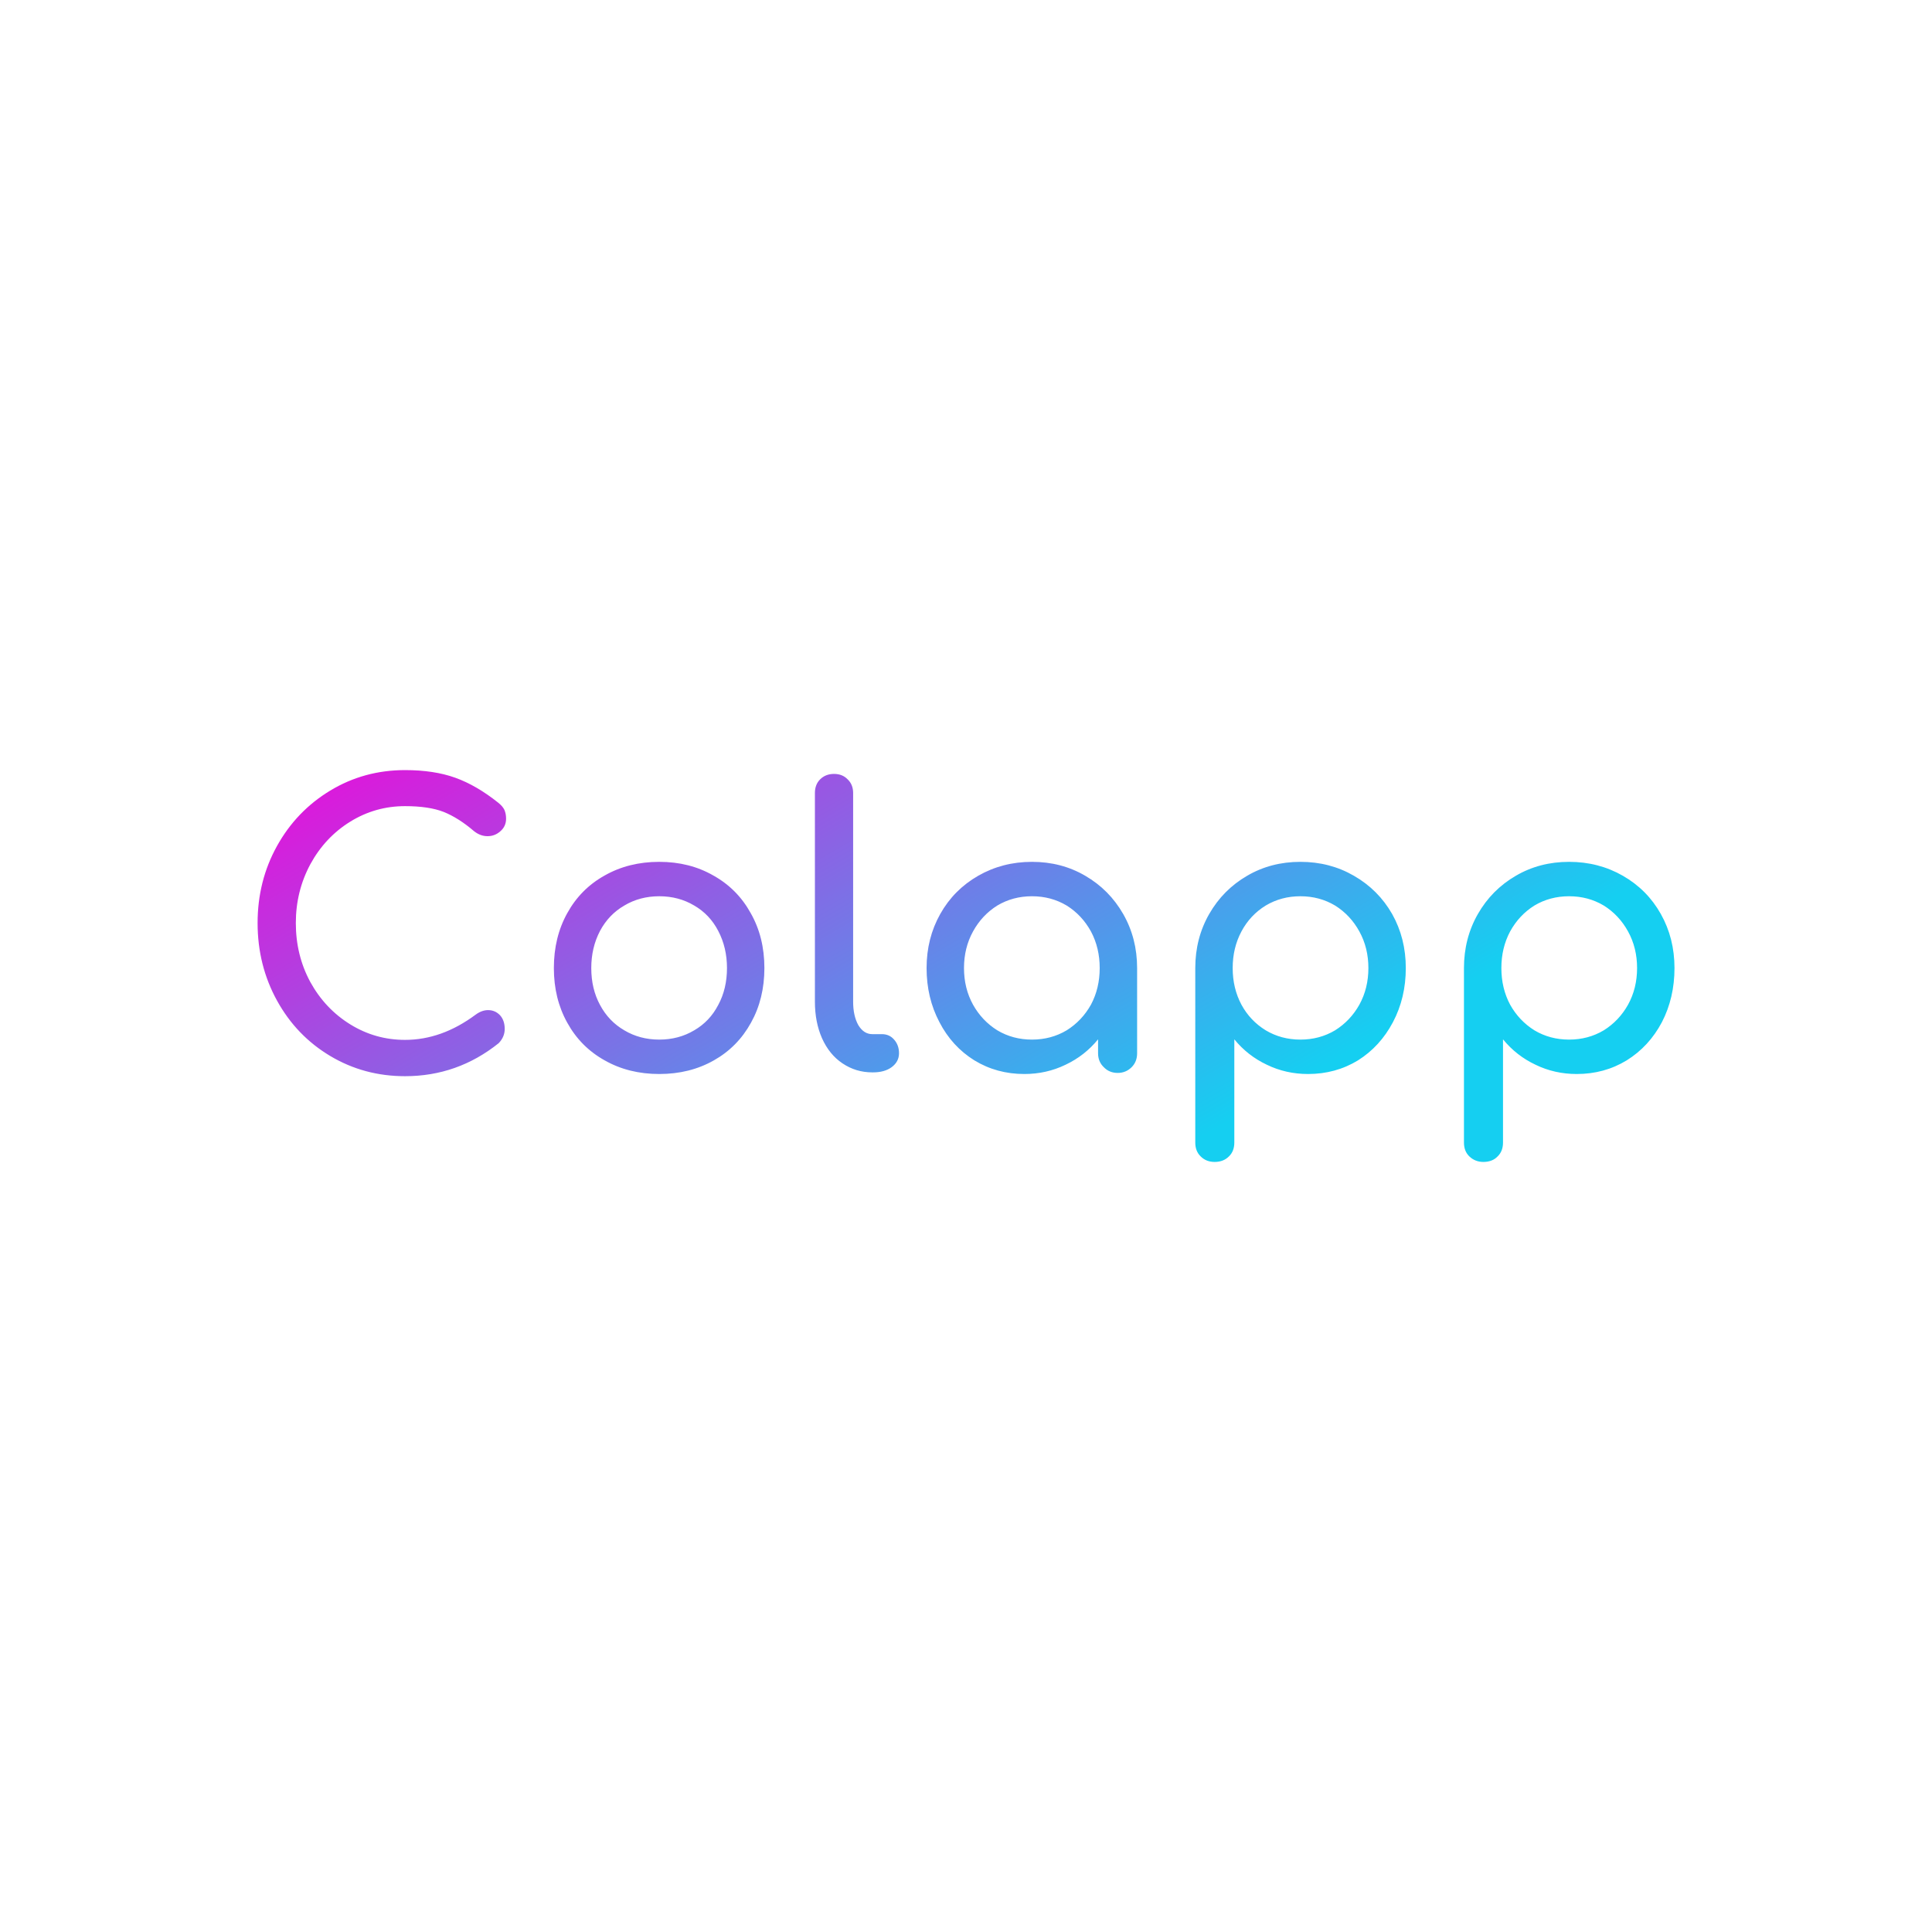<svg data-v-fde0c5aa="" xmlns="http://www.w3.org/2000/svg" viewBox="0 0 300 300" class="font"><!----><defs data-v-fde0c5aa=""><!----></defs><rect data-v-fde0c5aa="" fill="transparent" x="0" y="0" width="300px" height="300px" class="logo-background-square"></rect><defs data-v-fde0c5aa=""><linearGradient data-v-fde0c5aa="" gradientTransform="rotate(25)" id="53d94003-4165-49be-9097-bc53ddad1a6e" x1="0%" y1="0%" x2="100%" y2="0%"><stop data-v-fde0c5aa="" offset="0%" stop-color="#E90DDA" stop-opacity="1"></stop><stop data-v-fde0c5aa="" offset="100%" stop-color="#15CFF1" stop-opacity="1"></stop></linearGradient></defs><g data-v-fde0c5aa="" id="0d4727c5-f061-4fd0-8767-2fe24fc756d2" fill="url(#53d94003-4165-49be-9097-bc53ddad1a6e)" transform="matrix(4.24,0,0,4.24,36.184,114.238)"><path d="M6.30 1.26L6.30 1.26Q7.36 1.26 8.14 1.54L8.14 1.54L8.14 1.54Q8.92 1.82 9.72 2.46L9.72 2.46L9.72 2.46Q9.88 2.59 9.94 2.72L9.94 2.72L9.94 2.72Q10.00 2.86 10.00 3.04L10.00 3.04L10.00 3.04Q10.00 3.32 9.79 3.50L9.79 3.50L9.79 3.50Q9.59 3.68 9.32 3.68L9.32 3.68L9.32 3.68Q9.06 3.68 8.83 3.50L8.83 3.50L8.83 3.50Q8.26 3.01 7.71 2.79L7.71 2.79L7.71 2.79Q7.17 2.58 6.30 2.58L6.30 2.58L6.30 2.58Q5.21 2.58 4.29 3.15L4.29 3.15L4.29 3.15Q3.37 3.72 2.83 4.71L2.83 4.71L2.83 4.71Q2.30 5.70 2.30 6.86L2.30 6.86L2.30 6.86Q2.30 8.04 2.83 9.02L2.83 9.02L2.83 9.02Q3.37 10.00 4.29 10.57L4.29 10.57L4.29 10.57Q5.21 11.14 6.30 11.14L6.30 11.14L6.30 11.14Q7.64 11.14 8.88 10.22L8.88 10.22L8.88 10.22Q9.11 10.05 9.34 10.05L9.34 10.05L9.34 10.05Q9.60 10.05 9.78 10.24L9.78 10.24L9.78 10.24Q9.95 10.43 9.95 10.74L9.95 10.74L9.95 10.74Q9.95 11.03 9.73 11.26L9.73 11.26L9.73 11.26Q8.22 12.47 6.30 12.47L6.30 12.47L6.30 12.47Q4.80 12.47 3.56 11.73L3.56 11.73L3.56 11.73Q2.32 10.99 1.61 9.70L1.61 9.70L1.61 9.70Q0.90 8.41 0.90 6.86L0.90 6.86L0.90 6.86Q0.90 5.32 1.61 4.04L1.61 4.04L1.61 4.04Q2.32 2.76 3.56 2.01L3.56 2.01L3.56 2.01Q4.80 1.26 6.30 1.26L6.30 1.26ZM15.61 4.62L15.61 4.62Q16.72 4.62 17.59 5.12L17.59 5.12L17.59 5.12Q18.47 5.61 18.96 6.50L18.96 6.50L18.96 6.50Q19.46 7.38 19.46 8.51L19.46 8.51L19.46 8.51Q19.46 9.63 18.97 10.51L18.97 10.51L18.97 10.51Q18.48 11.40 17.61 11.89L17.61 11.89L17.61 11.89Q16.73 12.39 15.61 12.39L15.61 12.39L15.61 12.39Q14.49 12.39 13.61 11.89L13.61 11.89L13.61 11.89Q12.73 11.40 12.24 10.51L12.24 10.51L12.24 10.51Q11.75 9.63 11.75 8.51L11.75 8.51L11.75 8.51Q11.75 7.38 12.24 6.50L12.24 6.50L12.24 6.50Q12.73 5.61 13.61 5.12L13.61 5.12L13.61 5.12Q14.49 4.62 15.61 4.62L15.61 4.62ZM15.61 5.88L15.61 5.88Q14.90 5.88 14.33 6.22L14.33 6.22L14.33 6.22Q13.76 6.55 13.44 7.15L13.44 7.15L13.44 7.15Q13.12 7.76 13.12 8.51L13.12 8.51L13.12 8.51Q13.12 9.27 13.44 9.86L13.44 9.86L13.44 9.86Q13.76 10.46 14.33 10.79L14.33 10.79L14.33 10.79Q14.90 11.13 15.61 11.13L15.61 11.13L15.61 11.13Q16.32 11.13 16.89 10.79L16.89 10.79L16.89 10.79Q17.46 10.46 17.77 9.86L17.77 9.86L17.77 9.86Q18.09 9.27 18.09 8.51L18.09 8.51L18.09 8.51Q18.09 7.76 17.77 7.15L17.77 7.15L17.77 7.15Q17.46 6.55 16.89 6.22L16.89 6.22L16.89 6.22Q16.32 5.88 15.61 5.88L15.61 5.88ZM21.31 2.10L21.31 2.10Q21.31 1.79 21.50 1.60L21.50 1.60L21.50 1.60Q21.70 1.40 22.01 1.40L22.01 1.40L22.01 1.40Q22.32 1.40 22.51 1.60L22.51 1.60L22.51 1.60Q22.71 1.79 22.71 2.10L22.71 2.10L22.71 9.74L22.71 9.74Q22.71 10.26 22.90 10.60L22.90 10.60L22.90 10.60Q23.10 10.93 23.41 10.93L23.41 10.93L23.76 10.93L23.76 10.93Q24.04 10.93 24.21 11.13L24.21 11.13L24.21 11.13Q24.39 11.33 24.39 11.63L24.39 11.63L24.39 11.63Q24.39 11.94 24.12 12.14L24.12 12.14L24.12 12.14Q23.86 12.33 23.44 12.33L23.44 12.33L23.41 12.33L23.41 12.33Q22.81 12.33 22.32 12.00L22.32 12.00L22.32 12.00Q21.84 11.68 21.57 11.08L21.57 11.08L21.57 11.08Q21.31 10.49 21.31 9.74L21.31 9.74L21.31 2.10ZM29.26 4.62L29.26 4.62Q30.34 4.62 31.21 5.13L31.21 5.13L31.21 5.13Q32.09 5.64 32.60 6.53L32.60 6.53L32.60 6.53Q33.11 7.42 33.11 8.51L33.11 8.51L33.11 11.63L33.11 11.63Q33.11 11.94 32.91 12.14L32.91 12.14L32.91 12.14Q32.70 12.35 32.40 12.35L32.40 12.35L32.40 12.35Q32.09 12.35 31.89 12.14L31.89 12.14L31.89 12.14Q31.68 11.94 31.68 11.63L31.68 11.63L31.68 11.12L31.68 11.12Q31.19 11.72 30.49 12.05L30.49 12.05L30.49 12.05Q29.79 12.39 28.98 12.39L28.98 12.39L28.98 12.39Q27.97 12.39 27.15 11.89L27.15 11.89L27.15 11.89Q26.33 11.38 25.87 10.49L25.87 10.49L25.87 10.49Q25.40 9.60 25.40 8.51L25.40 8.51L25.40 8.51Q25.40 7.42 25.90 6.53L25.90 6.53L25.90 6.53Q26.40 5.64 27.29 5.13L27.29 5.13L27.29 5.13Q28.18 4.62 29.26 4.62L29.26 4.62ZM29.26 11.13L29.26 11.13Q29.96 11.13 30.53 10.79L30.53 10.79L30.53 10.79Q31.09 10.44 31.42 9.85L31.42 9.85L31.42 9.85Q31.74 9.25 31.74 8.51L31.74 8.51L31.74 8.51Q31.74 7.77 31.42 7.17L31.42 7.17L31.42 7.17Q31.09 6.57 30.53 6.22L30.53 6.22L30.53 6.22Q29.96 5.88 29.26 5.88L29.26 5.88L29.26 5.88Q28.56 5.88 27.99 6.22L27.99 6.22L27.99 6.22Q27.43 6.57 27.10 7.17L27.10 7.17L27.10 7.17Q26.77 7.77 26.77 8.51L26.77 8.51L26.77 8.51Q26.77 9.25 27.10 9.85L27.10 9.85L27.10 9.85Q27.43 10.44 27.99 10.79L27.99 10.79L27.99 10.79Q28.56 11.13 29.26 11.13L29.26 11.13ZM39.09 4.62L39.09 4.62Q40.17 4.62 41.05 5.13L41.05 5.13L41.05 5.13Q41.94 5.64 42.45 6.53L42.45 6.53L42.45 6.53Q42.95 7.42 42.95 8.51L42.95 8.51L42.95 8.51Q42.95 9.60 42.48 10.49L42.48 10.49L42.48 10.49Q42.01 11.38 41.20 11.89L41.20 11.89L41.20 11.89Q40.38 12.39 39.37 12.39L39.37 12.39L39.37 12.39Q38.56 12.39 37.86 12.05L37.86 12.05L37.86 12.05Q37.16 11.72 36.67 11.12L36.67 11.12L36.67 14.90L36.67 14.90Q36.67 15.22 36.47 15.41L36.47 15.41L36.47 15.41Q36.27 15.61 35.95 15.61L35.95 15.61L35.95 15.61Q35.64 15.61 35.44 15.41L35.44 15.41L35.44 15.41Q35.24 15.22 35.24 14.90L35.24 14.90L35.24 8.51L35.24 8.51Q35.24 7.42 35.75 6.53L35.75 6.53L35.75 6.53Q36.26 5.64 37.14 5.13L37.14 5.13L37.14 5.13Q38.01 4.62 39.09 4.62L39.09 4.62ZM39.09 11.13L39.09 11.13Q39.79 11.13 40.36 10.79L40.36 10.79L40.36 10.79Q40.92 10.44 41.25 9.85L41.25 9.85L41.25 9.85Q41.58 9.25 41.58 8.51L41.58 8.51L41.58 8.51Q41.58 7.77 41.25 7.17L41.25 7.17L41.25 7.17Q40.92 6.57 40.36 6.22L40.36 6.22L40.36 6.22Q39.79 5.88 39.09 5.88L39.09 5.88L39.09 5.88Q38.39 5.88 37.82 6.22L37.82 6.22L37.82 6.22Q37.25 6.57 36.93 7.17L36.93 7.17L36.93 7.17Q36.61 7.77 36.61 8.51L36.61 8.51L36.61 8.51Q36.61 9.25 36.93 9.85L36.93 9.85L36.93 9.85Q37.25 10.44 37.82 10.79L37.82 10.79L37.82 10.79Q38.39 11.13 39.09 11.13L39.09 11.13ZM48.93 4.62L48.93 4.62Q50.01 4.62 50.90 5.13L50.90 5.13L50.90 5.13Q51.79 5.64 52.29 6.53L52.29 6.53L52.29 6.53Q52.79 7.42 52.79 8.51L52.79 8.51L52.79 8.51Q52.79 9.60 52.33 10.49L52.33 10.49L52.33 10.49Q51.86 11.38 51.04 11.89L51.04 11.89L51.04 11.89Q50.22 12.39 49.21 12.39L49.21 12.39L49.21 12.39Q48.40 12.39 47.70 12.05L47.70 12.05L47.70 12.05Q47.00 11.72 46.51 11.12L46.51 11.12L46.51 14.90L46.51 14.90Q46.51 15.22 46.31 15.41L46.31 15.41L46.31 15.41Q46.12 15.61 45.79 15.61L45.79 15.61L45.79 15.61Q45.49 15.61 45.28 15.41L45.28 15.41L45.28 15.41Q45.08 15.22 45.08 14.90L45.08 14.90L45.08 8.51L45.08 8.51Q45.08 7.42 45.59 6.53L45.59 6.53L45.59 6.53Q46.10 5.64 46.98 5.13L46.98 5.13L46.98 5.13Q47.85 4.62 48.93 4.62L48.93 4.62ZM48.93 11.13L48.93 11.13Q49.63 11.13 50.20 10.79L50.20 10.79L50.20 10.79Q50.76 10.44 51.09 9.85L51.09 9.85L51.09 9.85Q51.42 9.25 51.42 8.51L51.42 8.51L51.42 8.51Q51.42 7.77 51.09 7.17L51.09 7.17L51.09 7.17Q50.76 6.57 50.20 6.22L50.20 6.22L50.20 6.22Q49.63 5.88 48.93 5.88L48.93 5.88L48.93 5.88Q48.23 5.88 47.66 6.22L47.66 6.22L47.66 6.22Q47.10 6.57 46.77 7.17L46.77 7.17L46.77 7.17Q46.45 7.77 46.45 8.51L46.45 8.51L46.45 8.51Q46.45 9.25 46.77 9.85L46.77 9.85L46.77 9.85Q47.10 10.44 47.66 10.79L47.66 10.79L47.66 10.79Q48.23 11.13 48.93 11.13L48.93 11.13Z"></path></g><!----><!----></svg>